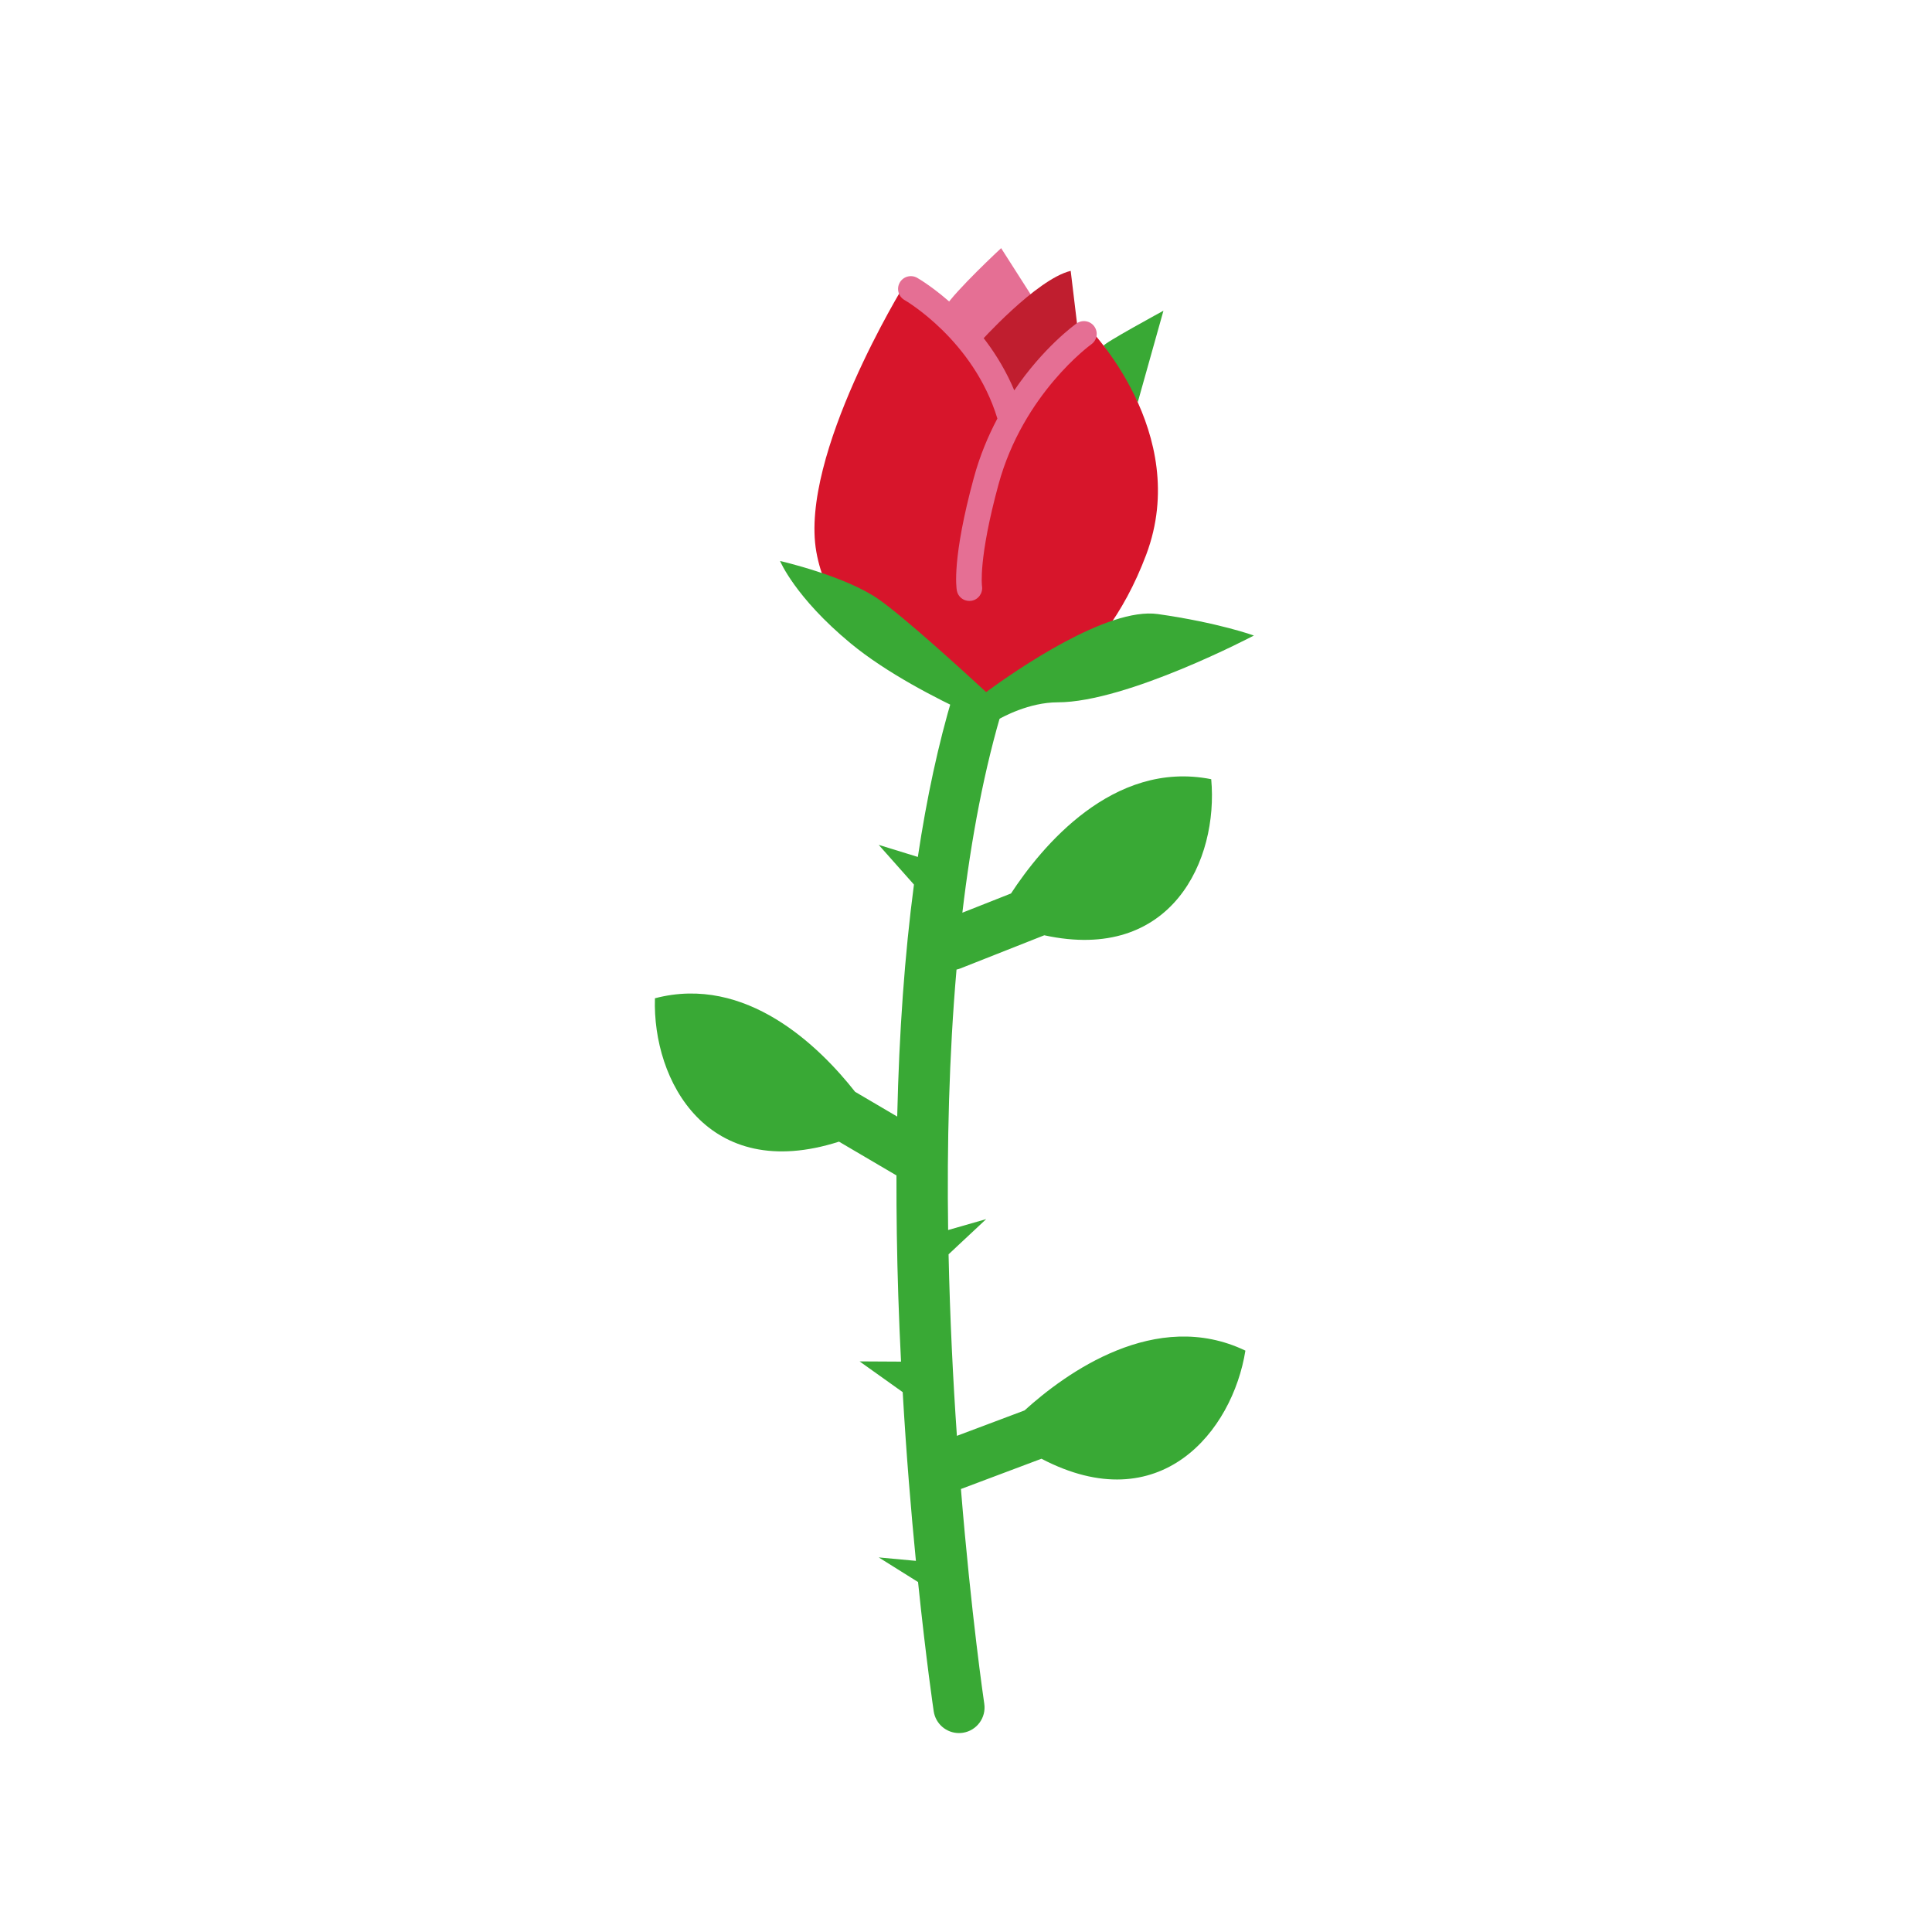 <?xml version="1.0" encoding="utf-8"?>
<!-- Generator: Adobe Illustrator 16.0.0, SVG Export Plug-In . SVG Version: 6.00 Build 0)  -->
<!DOCTYPE svg PUBLIC "-//W3C//DTD SVG 1.1//EN" "http://www.w3.org/Graphics/SVG/1.1/DTD/svg11.dtd">
<svg version="1.1" id="Layer_1" xmlns="http://www.w3.org/2000/svg" xmlns:xlink="http://www.w3.org/1999/xlink" x="0px" y="0px"
	 width="226.77px" height="226.77px" viewBox="0 0 226.77 226.77" enable-background="new 0 0 226.77 226.77" xml:space="preserve">
<g>
	<path fill="#E56F94" d="M121.341,35.128l-3.833-6.001c0,0-5.416,5.026-6.633,6.998c2.51,2.5,3,3.178,4.219,4.406L121.341,35.128z"
		/>
	<path fill="#C01E2F" d="M126.477,38.468l-0.803-6.675c-4.037,0.971-10.75,8.479-10.75,8.479s3.17,4.79,4.139,6.54
		C119.837,45.807,126.477,38.468,126.477,38.468z"/>
	<g>
		<path fill="#39A935" d="M129.549,40.583c-0.164-0.21,7.01-4.111,7.01-4.111l-3.016,10.749L129.549,40.583z"/>
	</g>
	<g>
		<path fill="#D7152B" d="M127.729,38.433c0,0,12.199,12.332,6.811,26.666c-5.39,14.334-15.507,18.667-19.948,17
			c-4.442-1.667-16.775-6.001-18.775-17.334s10.333-31.333,10.333-31.333s7.27,5.318,13.124,13.787
			C122.917,42.208,127.728,38.433,127.729,38.433z"/>
	</g>
	<path fill="#39A935" d="M147.177,74.596c0,0-4.118-1.5-11.265-2.519c-5.918-0.844-16.647,6.575-20.165,9.154
		c-2.832-2.612-9.558-8.746-12.608-10.886c-3.92-2.75-11.58-4.5-11.58-4.5s1.75,4.25,8.25,9.64
		c4.249,3.523,10.22,6.559,13.849,8.239c0,0,0.78,1.058,3.225,0.89c0.812-0.491,3.947-2.177,7.259-2.178
		C132.303,82.434,147.177,74.596,147.177,74.596z"/>
	<path fill="#E56F94" d="M128.451,38.325c-0.48-0.678-1.417-0.836-2.092-0.357c-0.232,0.166-3.894,2.818-7.308,7.854
		c-3.649-8.703-11.056-13.018-11.399-13.213c-0.721-0.408-1.637-0.157-2.045,0.563c-0.408,0.72-0.156,1.636,0.563,2.045
		c0.081,0.046,8.098,4.696,10.898,13.91c-1.082,2.045-2.057,4.353-2.764,6.951c-2.57,9.442-2.06,12.881-1.994,13.241
		c0.133,0.722,0.759,1.219,1.468,1.219c0.084,0,0.17-0.007,0.256-0.021c0.808-0.137,1.354-0.907,1.23-1.717
		c-0.005-0.031-0.446-3.189,1.935-11.933c2.896-10.64,10.793-16.38,10.894-16.451C128.77,39.936,128.929,39.001,128.451,38.325z"/>
	<path fill="#39A935" d="M120.257,165.549l-7.941,2.984c-0.452-6.546-0.814-13.768-0.977-21.307l4.415-4.131l-4.466,1.281
		c-0.143-9.983,0.104-20.436,0.984-30.573c0.146-0.034,0.29-0.069,0.434-0.125l9.868-3.899c14.962,3.259,20.461-8.863,19.593-18.319
		c-11.565-2.304-19.979,8.032-23.499,13.412l-5.71,2.257c1.029-8.692,2.586-17.018,4.861-24.438
		c-1.116-0.154-4.182-0.815-5.932-1.202c-0.015,0.05-0.031,0.097-0.046,0.146c-1.695,5.66-3.063,11.982-4.108,18.949l-4.594-1.417
		l4.137,4.66c-1.086,8.234-1.741,17.319-1.965,27.231l-4.942-2.906c-4.188-5.315-12.787-13.79-23.495-10.979
		c-0.307,9.693,6.182,21.769,21.605,16.829l6.744,3.965c-0.011,4.551,0.055,9.25,0.214,14.122c0.086,2.631,0.195,5.213,0.322,7.732
		l-4.865-0.027l5.061,3.607c0.428,7.389,0.993,14.135,1.551,19.805l-4.364-0.404l4.615,2.89c0.956,9.24,1.822,15.062,1.838,15.172
		c0.224,1.487,1.503,2.555,2.963,2.555c0.148,0,0.299-0.012,0.451-0.033c1.639-0.247,2.767-1.775,2.52-3.413
		c-0.044-0.292-1.53-10.399-2.739-25.201l9.452-3.553c13.939,7.293,22.425-3.217,23.938-12.689
		C135.663,153.487,125.077,161.179,120.257,165.549z"/>
</g>
</svg>
